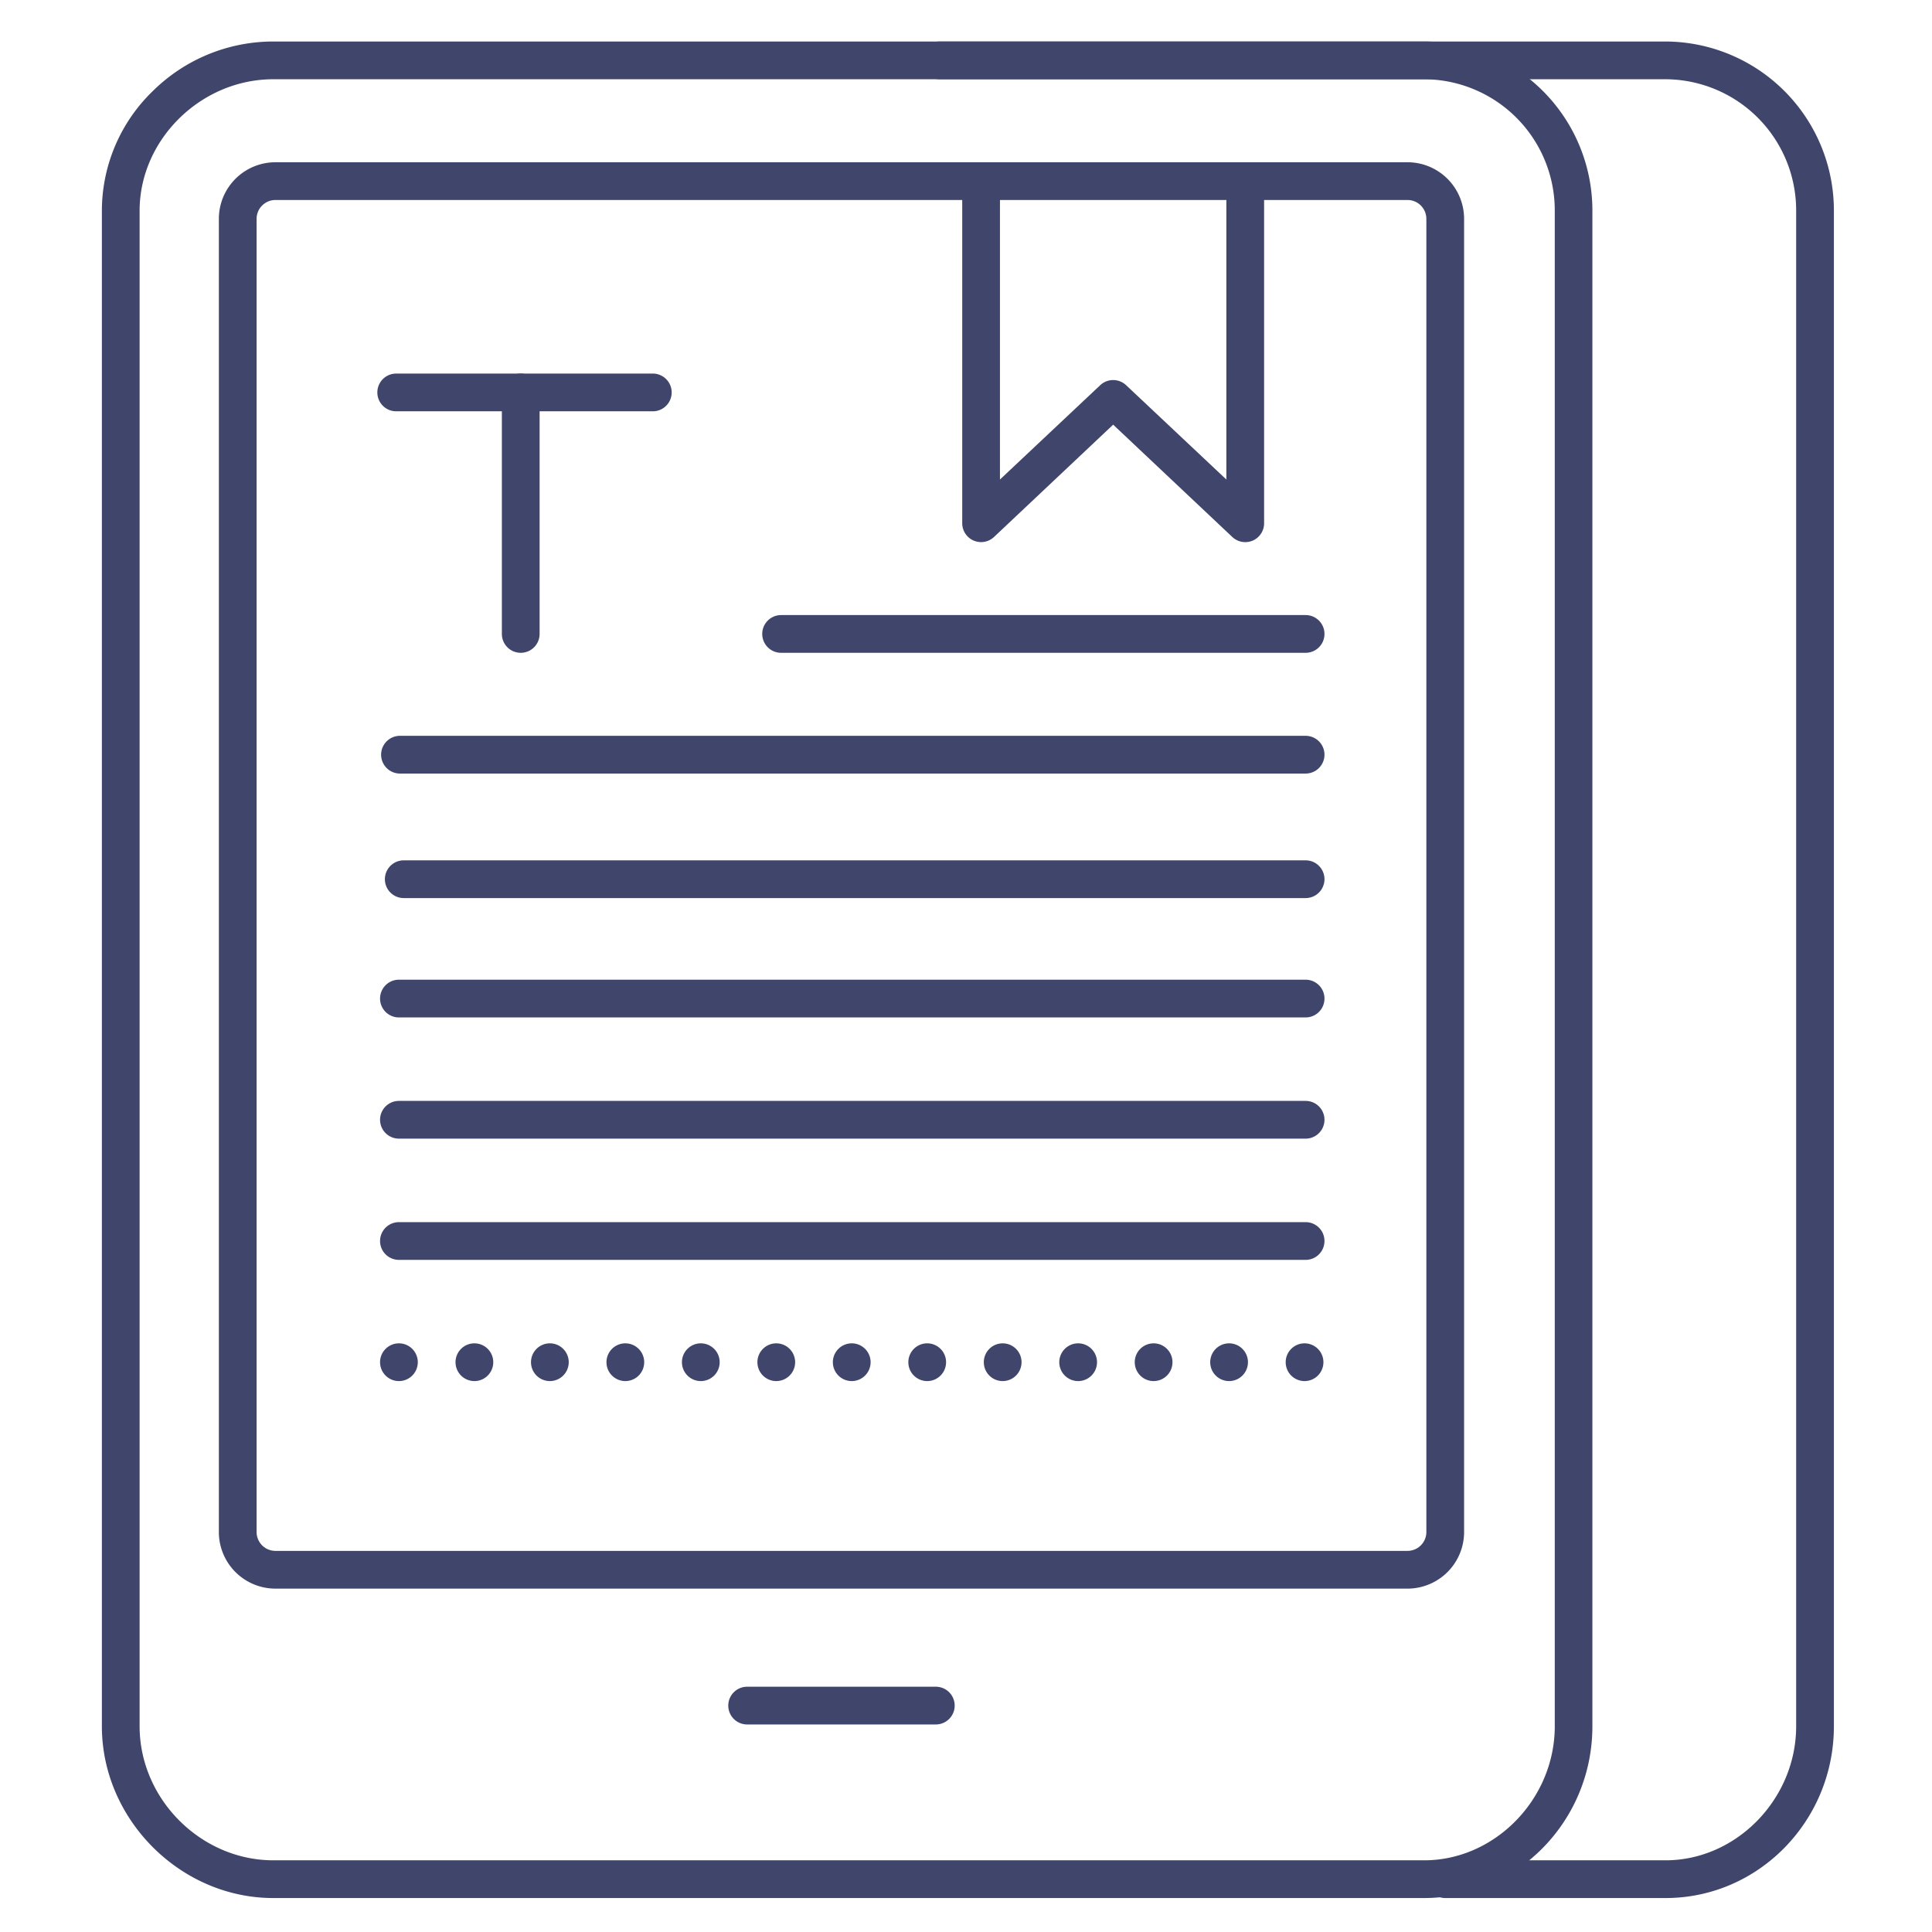 <?xml version="1.0" ?><svg viewBox="0 0 512 512" xmlns="http://www.w3.org/2000/svg"><defs><style>.cls-1{fill:#3f456b;}</style></defs><title/><g id="Lines"><path class="cls-1" d="M441.4,503H383a5,5,0,0,1,0-10h58.4c18.76,0,34.6-16.26,34.6-35.51V55.84A34.76,34.76,0,0,0,441.4,21H249a5,5,0,1,1,0-10H441.4A44.78,44.78,0,0,1,486,55.84V457.49C486,482.58,466,503,441.4,503Z"/><path class="cls-1" d="M377.4,503h-305C47.8,503,27,482.16,27,457.49V55.84A44.13,44.13,0,0,1,40.5,24.13,45.4,45.4,0,0,1,72.43,11h305A44.78,44.78,0,0,1,422,55.84V457.49C422,482.58,402,503,377.4,503ZM72.43,21C53.23,21,37,37,37,55.84V457.49C37,476.74,53.23,493,72.43,493h305c18.76,0,34.6-16.26,34.6-35.51V55.84A34.76,34.76,0,0,0,377.4,21Z"/><path class="cls-1" d="M373,421H73a15,15,0,0,1-15-15V58A15,15,0,0,1,73,43H373a15,15,0,0,1,15,15V406A15,15,0,0,1,373,421ZM73,53a5,5,0,0,0-5,5V406a5,5,0,0,0,5,5H373a5,5,0,0,0,5-5V58a5,5,0,0,0-5-5Z"/><path class="cls-1" d="M330,143.67a5,5,0,0,1-3.43-1.37L295,112.54,263.43,142.3a5,5,0,0,1-8.43-3.63V49h10v78.08l26.57-25a5,5,0,0,1,6.86,0l26.57,25V50h10v88.67a5,5,0,0,1-3,4.59A5.09,5.09,0,0,1,330,143.67Z"/><path class="cls-1" d="M248,457H198a5,5,0,0,1,0-10h50a5,5,0,0,1,0,10Z"/></g><g id="Outline"><path class="cls-1" d="M346,173H207a5,5,0,0,1,0-10H346a5,5,0,0,1,0,10Z"/><path class="cls-1" d="M346,205H106a5,5,0,0,1,0-10H346a5,5,0,0,1,0,10Z"/><path class="cls-1" d="M220.72,361a5,5,0,0,1,5-5h0a5,5,0,0,1,5,5h0a5,5,0,0,1-5,5h0A5,5,0,0,1,220.72,361Zm-20,0a5,5,0,0,1,5-5h0a5,5,0,0,1,5,5h0a5,5,0,0,1-5,5h0A5,5,0,0,1,200.72,361Zm-20,0a5,5,0,0,1,5-5h0a5,5,0,0,1,5,5h0a5,5,0,0,1-5,5h0A5,5,0,0,1,180.72,361Zm-20,0a5,5,0,0,1,5-5h0a5,5,0,0,1,5,5h0a5,5,0,0,1-5,5h0A5,5,0,0,1,160.72,361Zm-20,0a5,5,0,0,1,5-5h0a5,5,0,0,1,5,5h0a5,5,0,0,1-5,5h0A5,5,0,0,1,140.72,361Zm-20,0a5,5,0,0,1,5-5h0a5,5,0,0,1,5,5h0a5,5,0,0,1-5,5h0A5,5,0,0,1,120.72,361Zm-20,0a5,5,0,0,1,5-5h0a5,5,0,0,1,5,5h0a5,5,0,0,1-5,5h0A5,5,0,0,1,100.72,361Zm240,0a5,5,0,0,1,5-5h0a5,5,0,0,1,5,5h0a5,5,0,0,1-5,5h0A5,5,0,0,1,340.72,361Zm-20,0a5,5,0,0,1,5-5h0a5,5,0,0,1,5,5h0a5,5,0,0,1-5,5h0A5,5,0,0,1,320.72,361Zm-20,0a5,5,0,0,1,5-5h0a5,5,0,0,1,5,5h0a5,5,0,0,1-5,5h0A5,5,0,0,1,300.72,361Zm-20,0a5,5,0,0,1,5-5h0a5,5,0,0,1,5,5h0a5,5,0,0,1-5,5h0A5,5,0,0,1,280.72,361Zm-20,0a5,5,0,0,1,5-5h0a5,5,0,0,1,5,5h0a5,5,0,0,1-5,5h0A5,5,0,0,1,260.72,361Zm-20,0a5,5,0,0,1,5-5h0a5,5,0,0,1,5,5h0a5,5,0,0,1-5,5h0A5,5,0,0,1,240.72,361Z"/><path class="cls-1" d="M105.72,333.88a5,5,0,0,1,0-10H346a5,5,0,0,1,0,10Z"/><path class="cls-1" d="M105.72,301.75a5,5,0,0,1,0-10H346a5,5,0,0,1,0,10Z"/><path class="cls-1" d="M346,238H107a5,5,0,0,1,0-10H346a5,5,0,0,1,0,10Z"/><path class="cls-1" d="M105.72,269.63a5,5,0,0,1,0-10H346a5,5,0,0,1,0,10Z"/><path class="cls-1" d="M173,109H105a5,5,0,0,1,0-10h68a5,5,0,0,1,0,10Z"/><path class="cls-1" d="M138,173a5,5,0,0,1-5-5V104a5,5,0,0,1,10,0v64A5,5,0,0,1,138,173Z"/></g></svg>